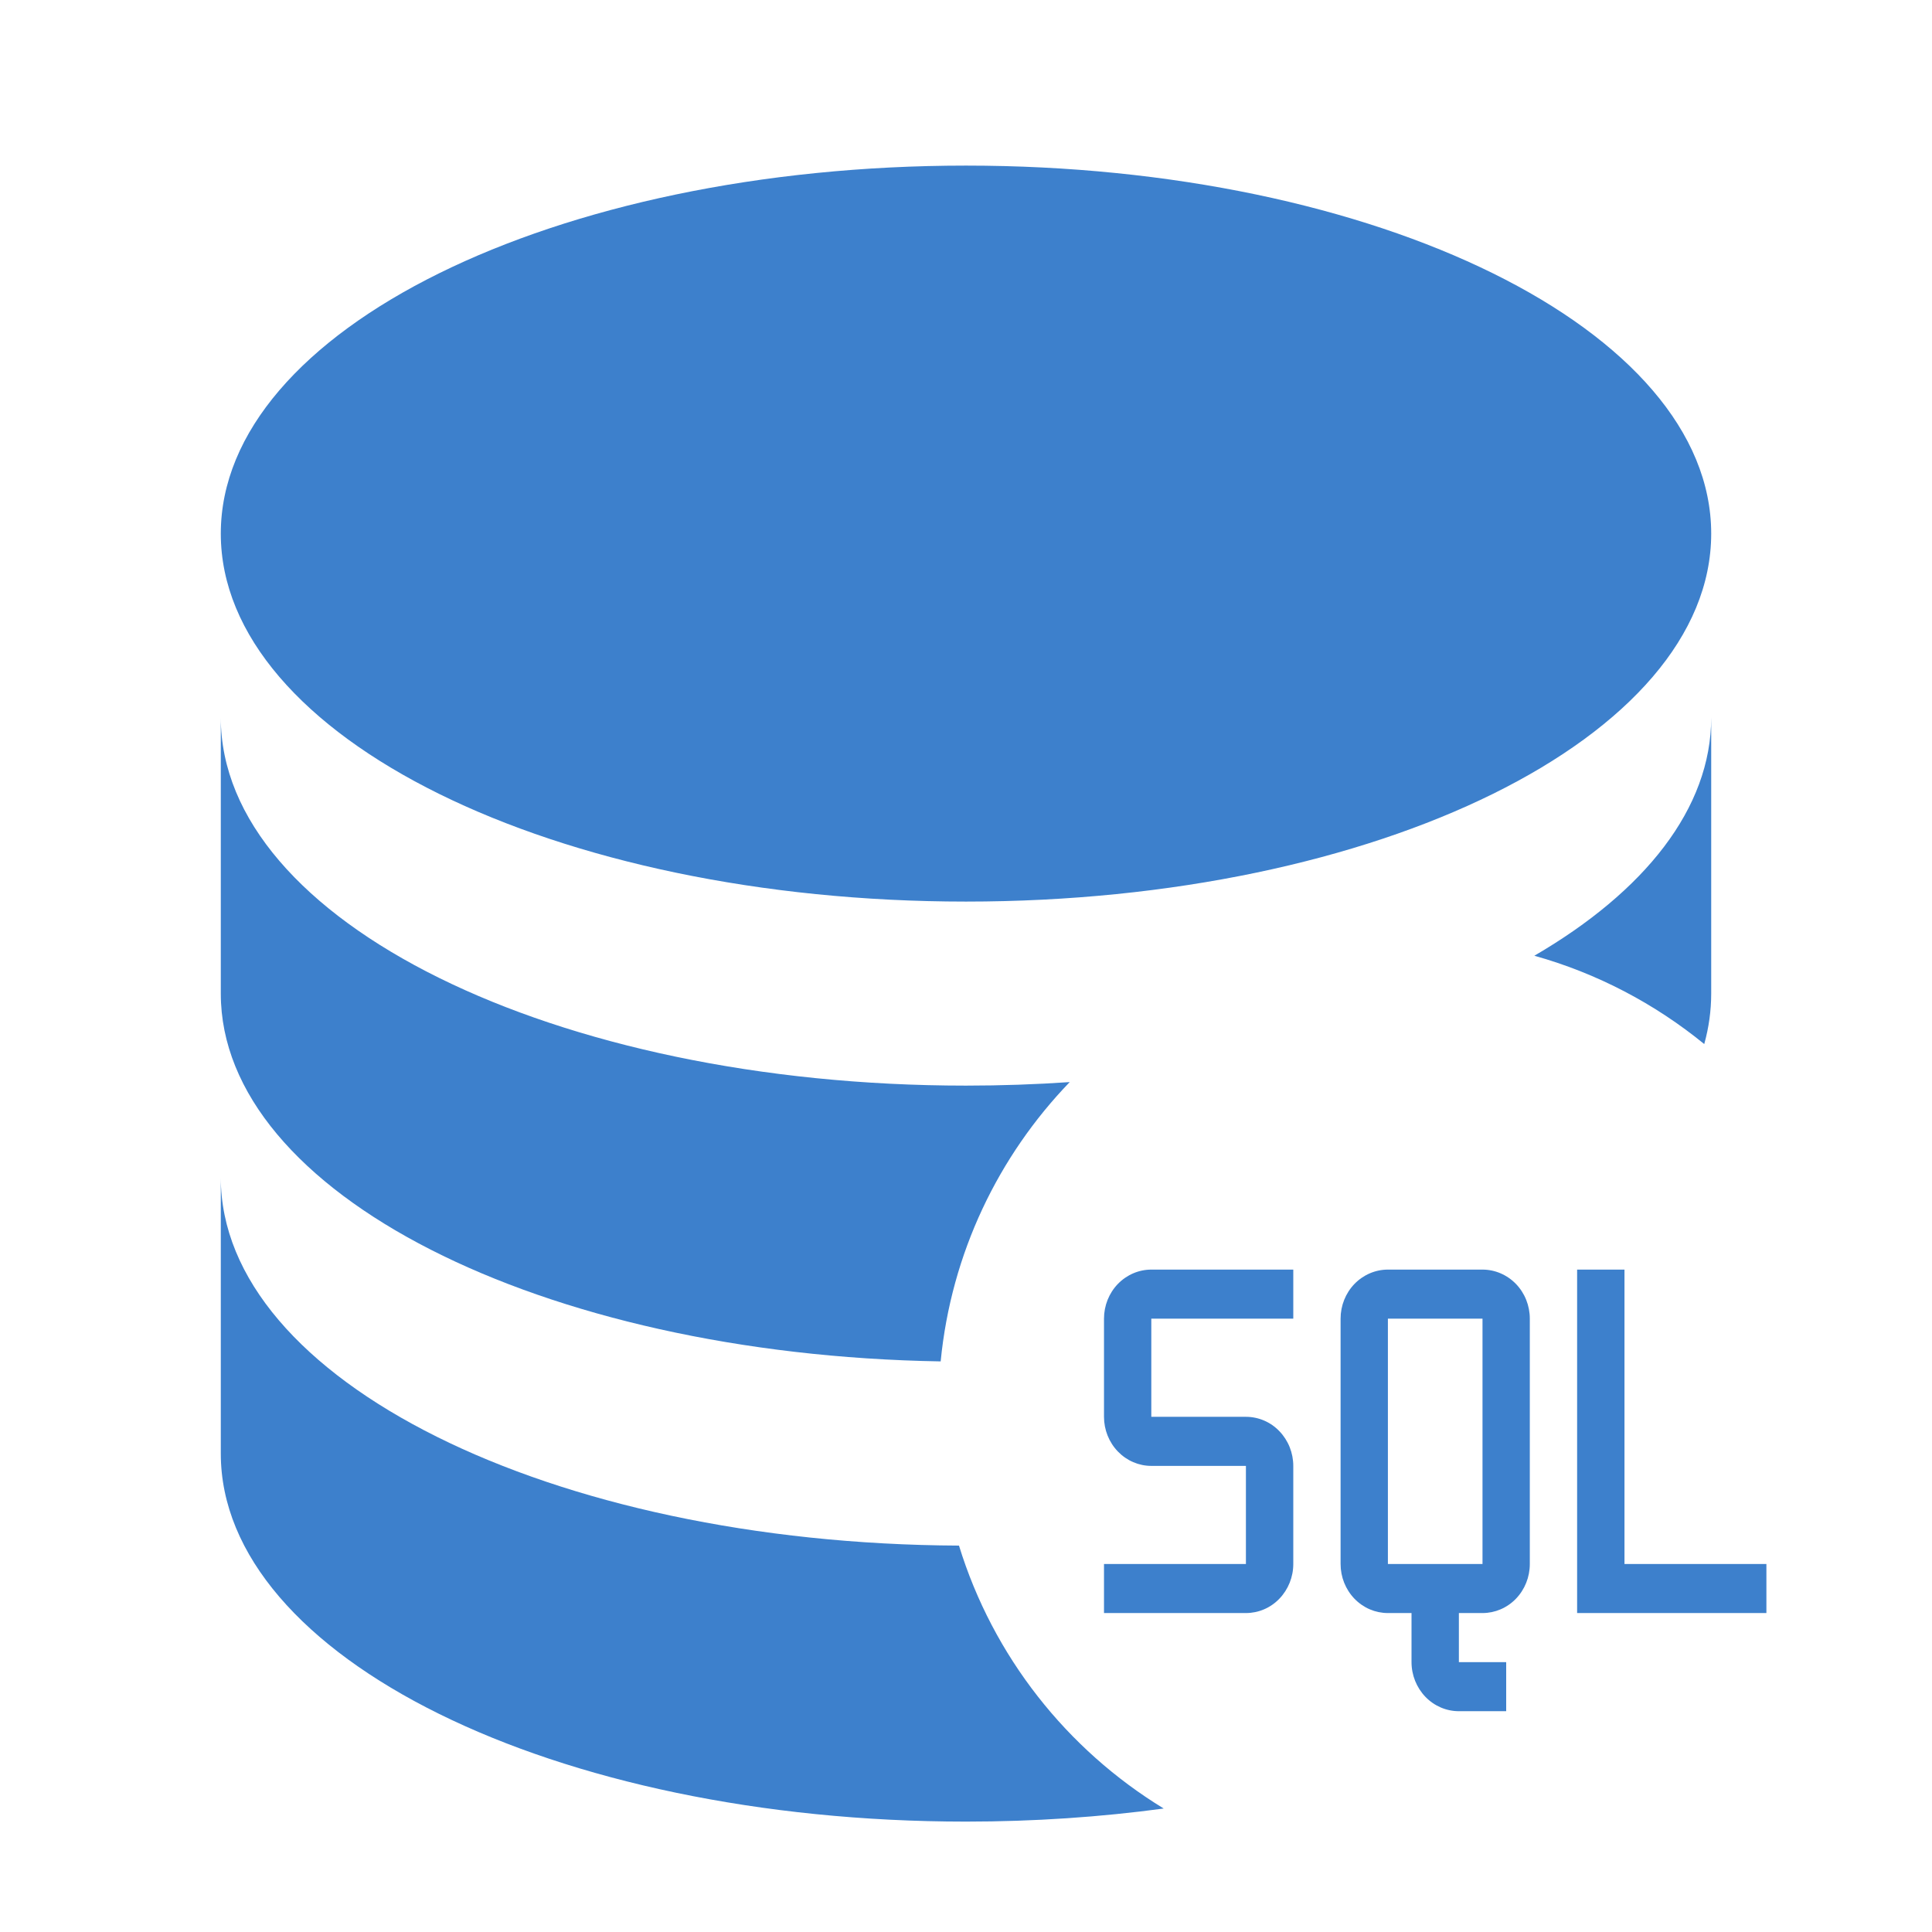 <svg width="35" height="35" viewBox="0 0 35 35" fill="none" xmlns="http://www.w3.org/2000/svg">
<path fill-rule="evenodd" clip-rule="evenodd" d="M4 9.667C4 5.983 10.041 3 17.5 3C24.959 3 31 5.983 31 9.667C31 13.35 24.959 16.333 17.5 16.333C10.041 16.333 4 13.35 4 9.667ZM4 18V13C4 16.683 10.041 19.667 17.5 19.667C18.137 19.667 18.765 19.645 19.379 19.603C18.087 20.943 17.232 22.705 17.041 24.663C9.795 24.543 4 21.607 4 18ZM17.373 28C17.989 30.004 19.326 31.693 21.082 32.763C19.941 32.917 18.74 33 17.5 33C10.041 33 4 30.017 4 26.333V21.333C4 24.996 9.973 27.966 17.373 28ZM30.874 18.914C29.981 18.185 28.937 17.633 27.796 17.314C29.794 16.151 31 14.645 31 13V18C31 18.31 30.957 18.615 30.874 18.914Z" fill="#3D80CC"/>
<path d="M29.429 28.333V23H28.571V29.222H32V28.333H29.429ZM26.857 23H25.143C24.916 23 24.698 23.094 24.537 23.26C24.376 23.427 24.286 23.653 24.286 23.889V28.333C24.286 28.569 24.376 28.795 24.537 28.962C24.698 29.129 24.916 29.222 25.143 29.222H25.571V30.111C25.571 30.347 25.662 30.573 25.823 30.74C25.983 30.906 26.201 31 26.429 31H27.286V30.111H26.429V29.222H26.857C27.084 29.222 27.302 29.129 27.463 28.962C27.624 28.795 27.714 28.569 27.714 28.333V23.889C27.714 23.653 27.624 23.427 27.463 23.26C27.302 23.094 27.084 23 26.857 23ZM25.143 28.333V23.889H26.857V28.333H25.143ZM22.571 29.222H20V28.333H22.571V26.556H20.857C20.63 26.556 20.412 26.462 20.251 26.295C20.09 26.128 20 25.902 20 25.667V23.889C20 23.653 20.09 23.427 20.251 23.26C20.412 23.094 20.63 23 20.857 23H23.429V23.889H20.857V25.667H22.571C22.799 25.667 23.017 25.76 23.177 25.927C23.338 26.094 23.429 26.32 23.429 26.556V28.333C23.429 28.569 23.338 28.795 23.177 28.962C23.017 29.129 22.799 29.222 22.571 29.222Z" fill="#3D80CC"/>
</svg>
